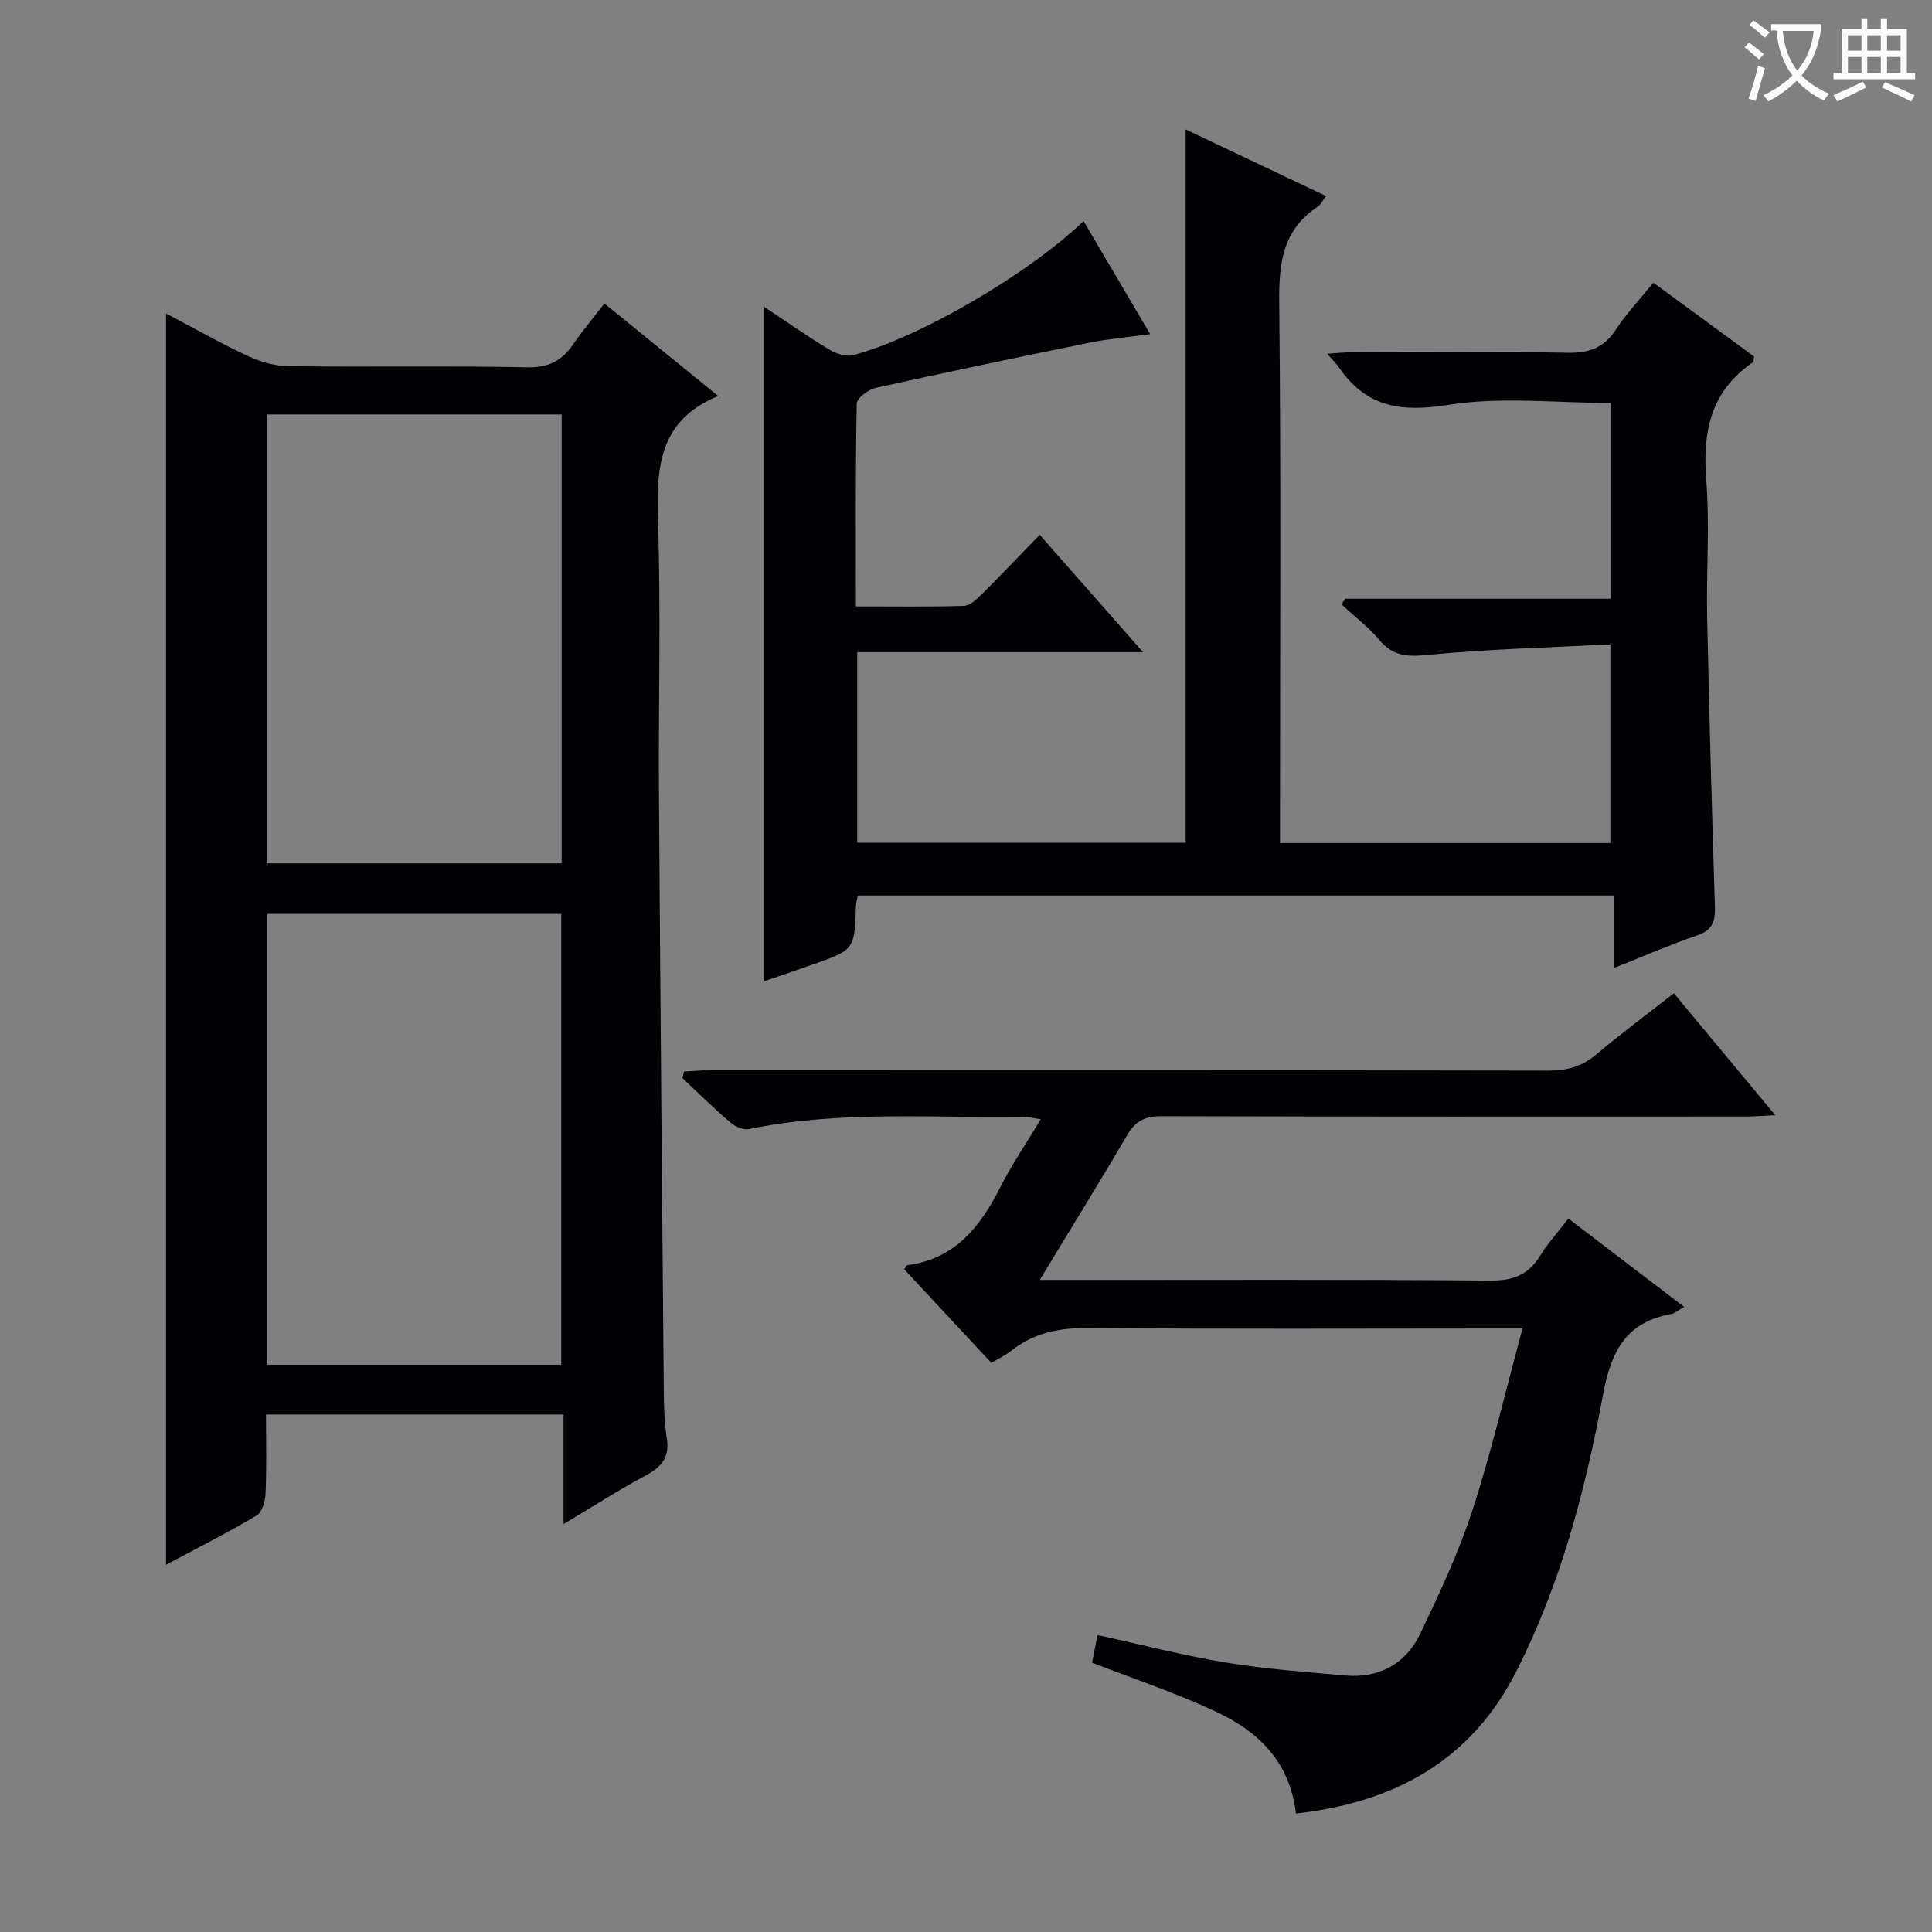 <svg enable-background="new 0 0 400 400" viewBox="0 0 400 400" xmlns="http://www.w3.org/2000/svg"><rect x="0" y="0" width="400" height="400" fill="#808080" stroke="none"/><g fill="#010105"><path d="m224.34 45.77c4.6 7.8 8.96 15.21 13.79 23.41-4.56.63-8.57.97-12.49 1.76-14.79 3-29.56 6.09-44.29 9.36-1.55.34-3.95 2.11-3.97 3.26-.28 13.78-.18 27.57-.18 41.99 7.77 0 15.06.11 22.34-.11 1.24-.04 2.61-1.31 3.62-2.31 4.02-3.99 7.92-8.09 12.1-12.4 7.07 8.03 13.84 15.71 21.4 24.3-20.28 0-39.59 0-59.18 0v39.46h68c0-48.88 0-98.01 0-147.69 9.7 4.6 19.21 9.11 29.08 13.79-.78 1-1.14 1.8-1.77 2.22-7.28 4.82-8.03 11.78-7.94 19.9.38 35.33.16 70.66.16 105.99v5.84h68.4c0-13.24 0-26.61 0-41.13-12.68.66-25.27.96-37.77 2.18-4.24.42-7.22.29-10.06-3.09-2.28-2.72-5.19-4.92-7.82-7.34.25-.4.5-.8.74-1.2h55c0-13.73 0-26.97 0-40.53-11.27 0-22.73-1.36-33.69.4-9.82 1.58-17.05.43-22.68-7.88-.53-.79-1.25-1.44-2.36-2.7 2.01-.14 3.41-.31 4.8-.31 15-.02 30-.18 45 .09 4.42.08 7.52-1.01 9.98-4.79 2.16-3.31 4.94-6.23 7.76-9.71 7.14 5.23 14.05 10.29 20.87 15.29-.14.63-.1 1.08-.28 1.2-8.69 5.94-10.43 14.32-9.64 24.29.74 9.44 0 18.99.19 28.49.42 19.96.97 39.92 1.61 59.88.1 3.05-.48 4.88-3.65 5.97-5.62 1.93-11.09 4.31-17.31 6.78 0-5.24 0-9.94 0-15.03-52.45 0-104.34 0-156.5 0-.12.68-.36 1.46-.39 2.24-.3 8.98-.29 8.99-8.97 12.06-3.25 1.15-6.52 2.25-10 3.45 0-46.53 0-92.67 0-139.6 4.66 3.09 8.96 6.11 13.44 8.82 1.4.85 3.47 1.54 4.93 1.16 13.58-3.53 36.4-16.83 47.73-27.76z"/><path d="m116.68 315.54c0-8.04 0-15.13 0-22.68-20.63 0-40.82 0-61.61 0 0 5.52.14 10.96-.09 16.39-.06 1.57-.72 3.85-1.86 4.53-6.1 3.61-12.44 6.81-18.74 10.18 0-86.41 0-172.41 0-259.07 5.59 2.95 11.12 6.1 16.87 8.79 2.6 1.22 5.62 2.11 8.46 2.14 16.49.2 32.98-.11 49.47.23 4.42.09 7.15-1.37 9.48-4.76 1.96-2.84 4.19-5.49 6.47-8.46 7.89 6.41 15.33 12.46 23.57 19.16-12.47 5.09-12.82 15.07-12.46 26.11.6 18.64.07 37.31.19 55.96.27 41.29.64 82.57 1 123.86.03 3.31.12 6.67.63 9.93.63 3.99-1.22 5.95-4.51 7.71-5.51 2.94-10.77 6.34-16.87 9.98zm-.4-136.79c0-31.21 0-61.96 0-92.94-20.52 0-40.72 0-60.95 0v92.94zm-60.92 10.46v93.34h60.84c0-31.17 0-62.18 0-93.34-20.37 0-40.33 0-60.84 0z"/><path d="m268.31 375.47c-1.28-10.84-7.9-17.02-16.47-21.05-8.22-3.86-16.89-6.74-25.74-10.19.29-1.47.67-3.37 1.14-5.71 8.9 1.94 17.67 4.22 26.57 5.69 8.17 1.35 16.47 1.95 24.73 2.68 7.05.62 12.52-2.42 15.52-8.68 3.99-8.35 7.95-16.81 10.81-25.59 3.93-12.1 6.82-24.55 10.35-37.57-2.66 0-4.45 0-6.23 0-27.83 0-55.66.15-83.48-.11-6.1-.06-11.44.96-16.22 4.78-1.14.91-2.51 1.53-4.05 2.45-6.07-6.53-12.06-12.96-18.04-19.39.32-.41.47-.81.66-.84 9.81-1.29 15.05-7.87 19.19-16.04 2.38-4.71 5.39-9.11 8.42-14.16-1.61-.25-2.66-.57-3.7-.55-18.94.33-37.96-1.32-56.75 2.58-1.16.24-2.87-.57-3.87-1.43-3.41-2.92-6.61-6.09-9.89-9.16.13-.45.26-.89.39-1.34 1.83-.09 3.66-.25 5.48-.25 57.82-.01 115.65-.05 173.47.07 3.9.01 6.99-.89 9.98-3.42 5.07-4.29 10.43-8.25 15.98-12.59 6.91 8.3 13.66 16.42 21 25.24-2.62.12-4.36.27-6.1.27-40.33.01-80.65.05-120.98-.07-3.43-.01-5.43 1.02-7.15 3.97-5.69 9.75-11.65 19.34-18.07 29.94h5.81c29.16 0 58.32-.12 87.48.13 4.7.04 7.87-1.18 10.3-5.12 1.56-2.53 3.59-4.77 5.86-7.73 7.99 6.1 15.81 12.07 23.98 18.3-1.25.71-1.91 1.33-2.65 1.47-9.4 1.66-12.49 7.73-14.15 16.7-3.65 19.77-8.78 39.25-17.98 57.34-9.36 18.41-25.11 27.09-45.6 29.38z"/></g><path d="m362.1 8.8c1.1.8 2.1 1.6 3.1 2.4l-1 1.1c-1.3-1.1-2.3-2-3-2.5zm1.9 4.8c.5.2.9.4 1.4.5-.6 2.3-1.3 4.5-1.9 6.8l-1.5-.5c.8-2.1 1.4-4.3 2-6.8zm-1-9.4c1.3.9 2.4 1.8 3.4 2.5l-1 1.1c-1.4-1.2-2.4-2.1-3.2-2.6zm3.7 2.2v-1.4h10.3v1.2c-.5 3.6-1.8 6.8-4 9.4 1.5 1.6 3.4 2.8 5.7 3.8-.3.4-.7.8-1.1 1.4-2.3-1.1-4.1-2.5-5.6-4.1-1.6 1.6-3.6 3.1-5.9 4.3-.3-.5-.7-.9-1-1.3 2.4-1.1 4.4-2.5 6-4.1-1.9-2.5-3-5.6-3.3-9.3h-1.1zm8.8 0h-6.4c.3 3.3 1.3 6 3 8.2 2-2.3 3.1-5.1 3.4-8.2z" fill="#fcfbfa"/><path d="m385.3 3.8h1.3v2.2h2.8v-2.2h1.3v2.2h4.1v9.1h1.7v1.3h-16.9v-1.3h1.7v-9.1h4.1v-2.2zm.4 13.1.7 1.2c-1.8.9-3.8 1.9-6 2.9-.2-.4-.5-.8-.8-1.3 2.3-1 4.3-1.9 6.1-2.8zm-3.1-6.4h2.8v-3.2h-2.8zm0 4.6h2.8v-3.3h-2.8zm4-4.6h2.8v-3.2h-2.8zm0 4.6h2.8v-3.3h-2.8zm3.7 1.9c2.1.9 4.1 1.8 6.1 2.7l-.7 1.3c-2.2-1.1-4.2-2-6.1-2.9zm3.2-9.7h-2.8v3.2h2.8zm-2.8 7.8h2.8v-3.3h-2.8z" fill="#fcfbfa"/></svg>